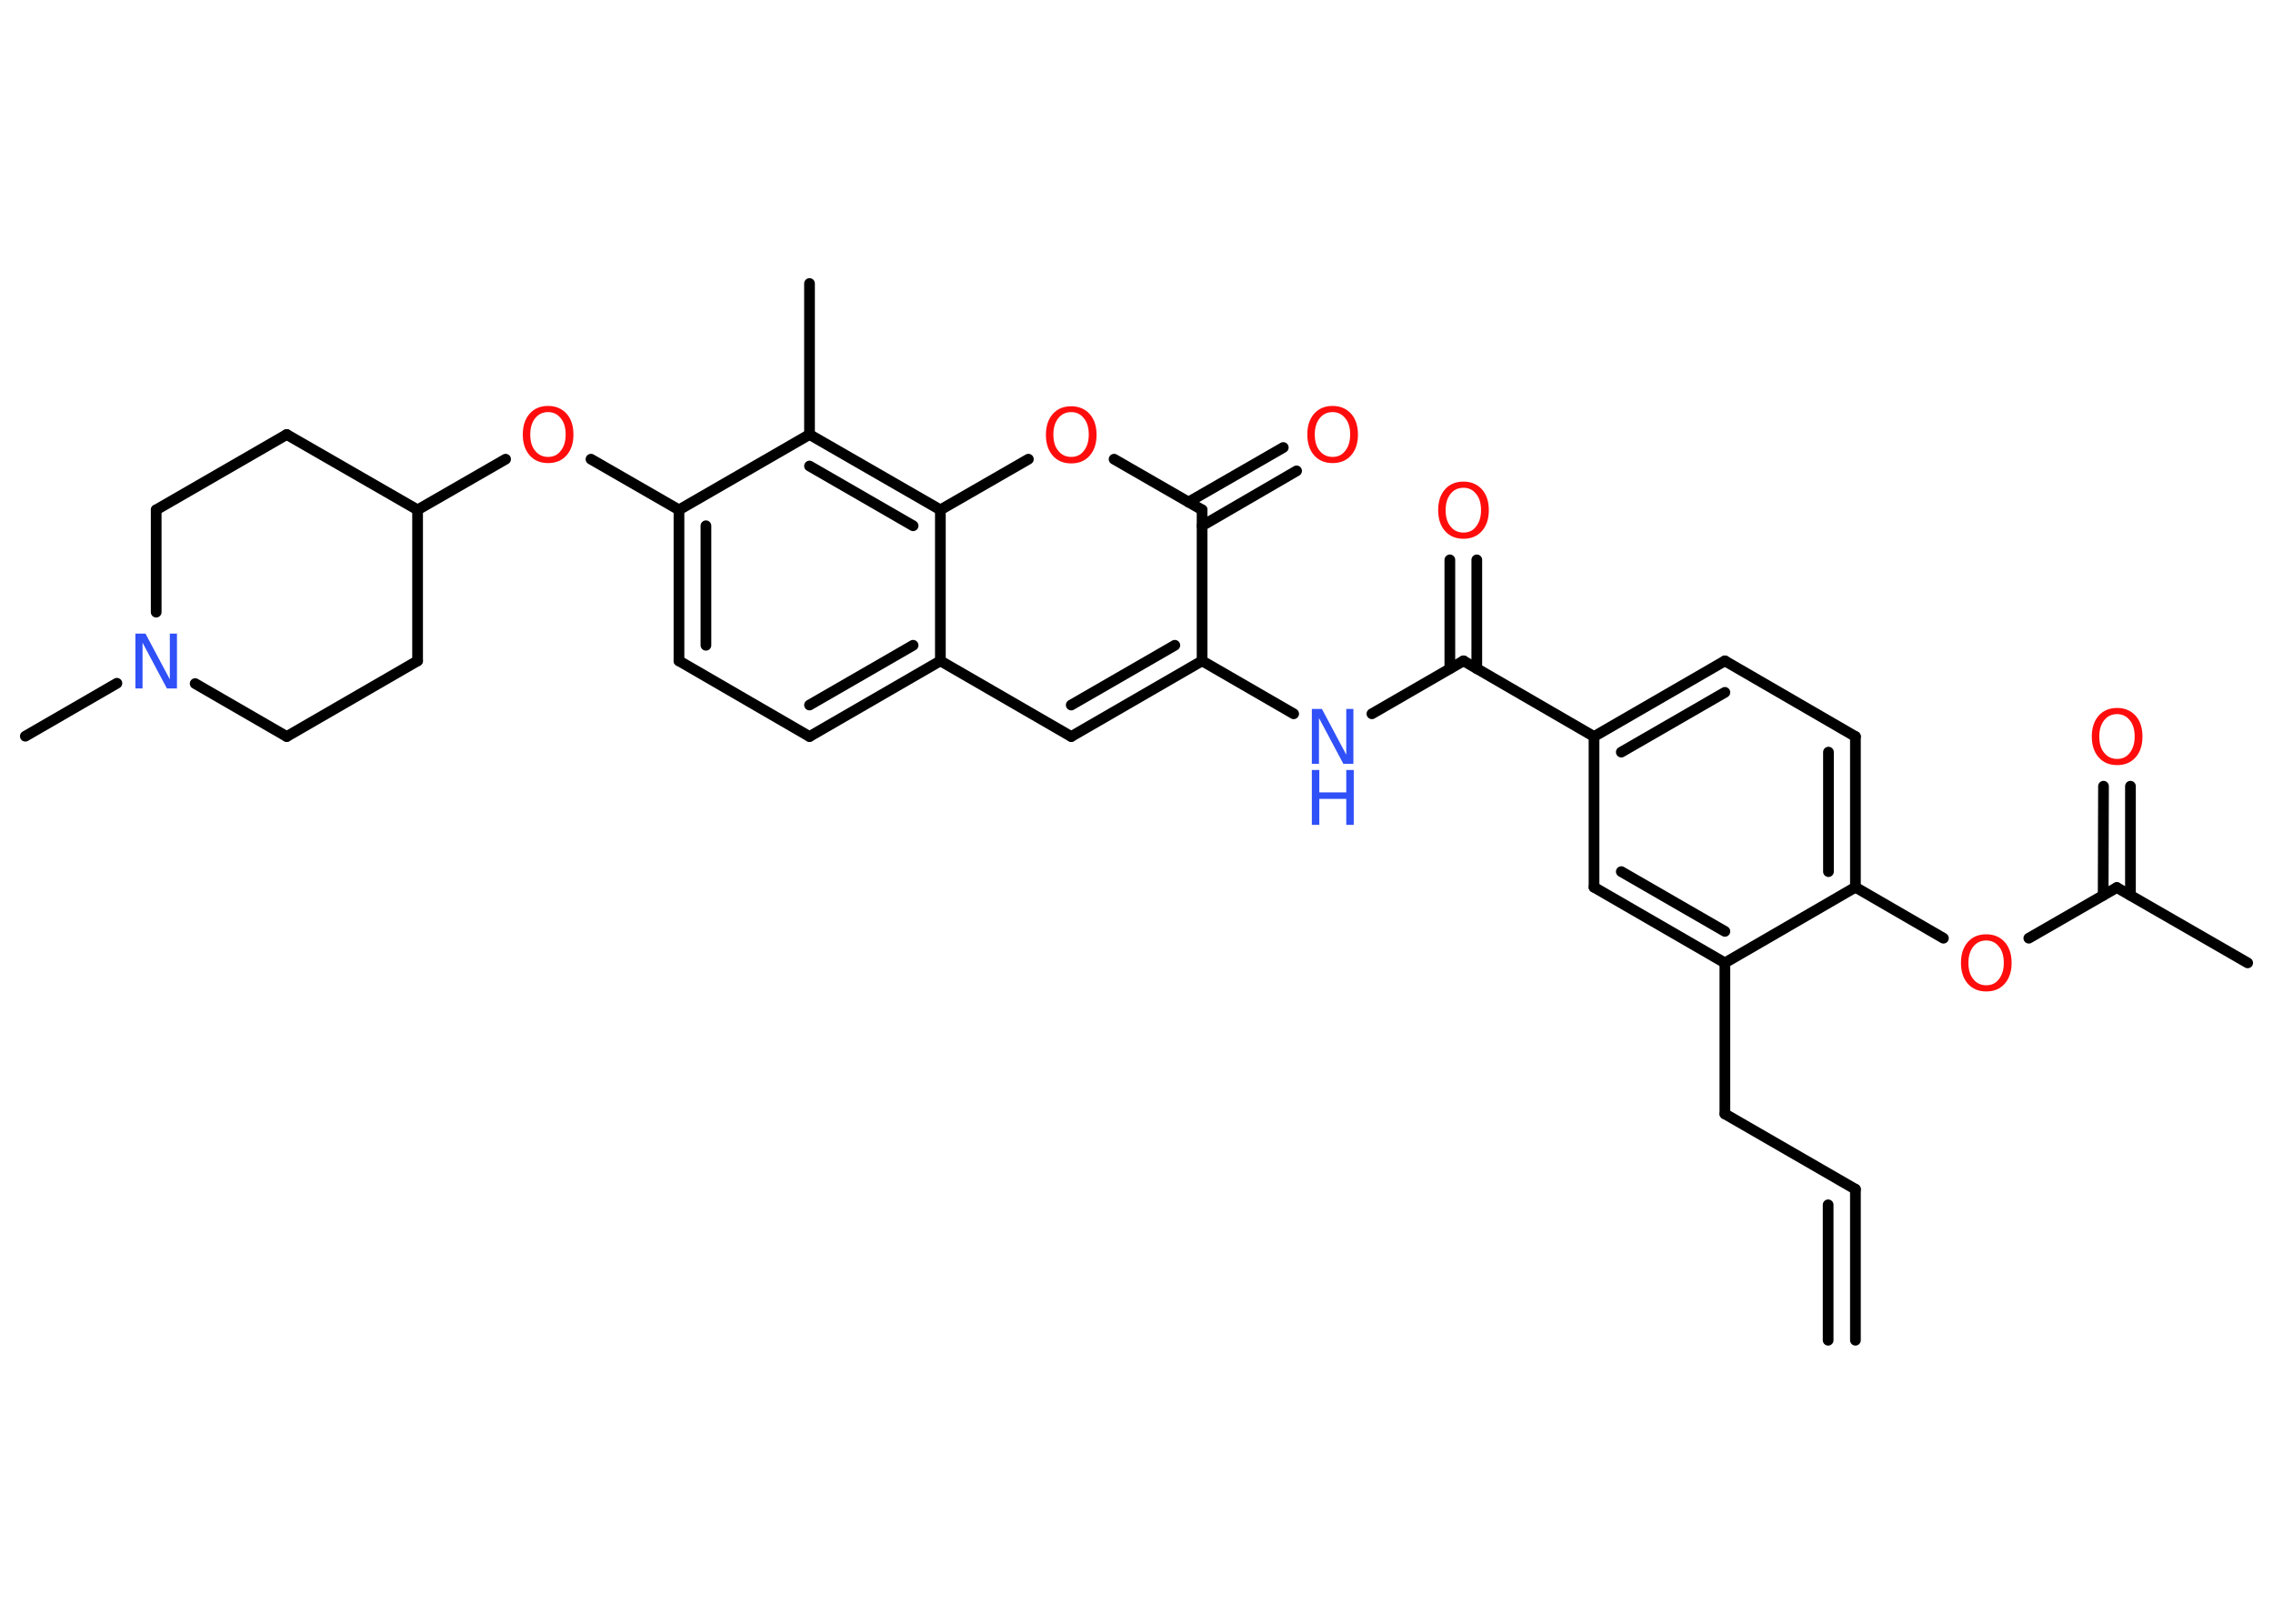 <?xml version='1.0' encoding='UTF-8'?>
<!DOCTYPE svg PUBLIC "-//W3C//DTD SVG 1.1//EN" "http://www.w3.org/Graphics/SVG/1.1/DTD/svg11.dtd">
<svg version='1.2' xmlns='http://www.w3.org/2000/svg' xmlns:xlink='http://www.w3.org/1999/xlink' width='70.0mm' height='50.0mm' viewBox='0 0 70.0 50.0'>
  <desc>Generated by the Chemistry Development Kit (http://github.com/cdk)</desc>
  <g stroke-linecap='round' stroke-linejoin='round' stroke='#000000' stroke-width='.33' fill='#FF0D0D'>
    <rect x='.0' y='.0' width='70.0' height='50.0' fill='#FFFFFF' stroke='none'/>
    <g id='mol1' class='mol'>
      <g id='mol1bnd1' class='bond'>
        <line x1='57.14' y1='36.62' x2='57.14' y2='41.27'/>
        <line x1='56.3' y1='37.1' x2='56.3' y2='41.27'/>
      </g>
      <line id='mol1bnd2' class='bond' x1='57.14' y1='36.62' x2='53.12' y2='34.3'/>
      <line id='mol1bnd3' class='bond' x1='53.12' y1='34.3' x2='53.12' y2='29.65'/>
      <g id='mol1bnd4' class='bond'>
        <line x1='49.09' y1='27.32' x2='53.12' y2='29.65'/>
        <line x1='49.93' y1='26.84' x2='53.12' y2='28.68'/>
      </g>
      <line id='mol1bnd5' class='bond' x1='49.09' y1='27.32' x2='49.09' y2='22.68'/>
      <line id='mol1bnd6' class='bond' x1='49.09' y1='22.68' x2='45.07' y2='20.35'/>
      <g id='mol1bnd7' class='bond'>
        <line x1='44.65' y1='20.59' x2='44.65' y2='17.24'/>
        <line x1='45.48' y1='20.59' x2='45.48' y2='17.24'/>
      </g>
      <line id='mol1bnd8' class='bond' x1='45.07' y1='20.35' x2='42.25' y2='21.98'/>
      <line id='mol1bnd9' class='bond' x1='39.84' y1='21.98' x2='37.02' y2='20.35'/>
      <g id='mol1bnd10' class='bond'>
        <line x1='32.99' y1='22.68' x2='37.02' y2='20.35'/>
        <line x1='32.99' y1='21.71' x2='36.18' y2='19.87'/>
      </g>
      <line id='mol1bnd11' class='bond' x1='32.99' y1='22.68' x2='28.96' y2='20.35'/>
      <g id='mol1bnd12' class='bond'>
        <line x1='24.93' y1='22.68' x2='28.96' y2='20.35'/>
        <line x1='24.93' y1='21.71' x2='28.12' y2='19.87'/>
      </g>
      <line id='mol1bnd13' class='bond' x1='24.93' y1='22.68' x2='20.91' y2='20.35'/>
      <g id='mol1bnd14' class='bond'>
        <line x1='20.91' y1='15.7' x2='20.91' y2='20.35'/>
        <line x1='21.74' y1='16.19' x2='21.74' y2='19.87'/>
      </g>
      <line id='mol1bnd15' class='bond' x1='20.91' y1='15.7' x2='18.2' y2='14.14'/>
      <line id='mol1bnd16' class='bond' x1='15.57' y1='14.14' x2='12.86' y2='15.7'/>
      <line id='mol1bnd17' class='bond' x1='12.86' y1='15.7' x2='8.83' y2='13.38'/>
      <line id='mol1bnd18' class='bond' x1='8.83' y1='13.38' x2='4.81' y2='15.7'/>
      <line id='mol1bnd19' class='bond' x1='4.81' y1='15.7' x2='4.81' y2='18.85'/>
      <line id='mol1bnd20' class='bond' x1='3.6' y1='21.04' x2='.78' y2='22.67'/>
      <line id='mol1bnd21' class='bond' x1='6.01' y1='21.05' x2='8.83' y2='22.68'/>
      <line id='mol1bnd22' class='bond' x1='8.83' y1='22.68' x2='12.86' y2='20.35'/>
      <line id='mol1bnd23' class='bond' x1='12.86' y1='15.7' x2='12.86' y2='20.35'/>
      <line id='mol1bnd24' class='bond' x1='20.91' y1='15.7' x2='24.93' y2='13.38'/>
      <line id='mol1bnd25' class='bond' x1='24.93' y1='13.38' x2='24.93' y2='8.73'/>
      <g id='mol1bnd26' class='bond'>
        <line x1='28.96' y1='15.7' x2='24.93' y2='13.38'/>
        <line x1='28.12' y1='16.19' x2='24.93' y2='14.35'/>
      </g>
      <line id='mol1bnd27' class='bond' x1='28.96' y1='20.35' x2='28.96' y2='15.7'/>
      <line id='mol1bnd28' class='bond' x1='28.96' y1='15.7' x2='31.67' y2='14.14'/>
      <line id='mol1bnd29' class='bond' x1='34.31' y1='14.14' x2='37.02' y2='15.7'/>
      <line id='mol1bnd30' class='bond' x1='37.02' y1='20.35' x2='37.02' y2='15.7'/>
      <g id='mol1bnd31' class='bond'>
        <line x1='36.6' y1='15.46' x2='39.52' y2='13.78'/>
        <line x1='37.02' y1='16.19' x2='39.93' y2='14.5'/>
      </g>
      <g id='mol1bnd32' class='bond'>
        <line x1='53.12' y1='20.35' x2='49.09' y2='22.68'/>
        <line x1='53.12' y1='21.32' x2='49.93' y2='23.16'/>
      </g>
      <line id='mol1bnd33' class='bond' x1='53.12' y1='20.35' x2='57.14' y2='22.68'/>
      <g id='mol1bnd34' class='bond'>
        <line x1='57.14' y1='27.32' x2='57.14' y2='22.68'/>
        <line x1='56.31' y1='26.84' x2='56.31' y2='23.16'/>
      </g>
      <line id='mol1bnd35' class='bond' x1='53.12' y1='29.65' x2='57.14' y2='27.32'/>
      <line id='mol1bnd36' class='bond' x1='57.14' y1='27.32' x2='59.85' y2='28.89'/>
      <line id='mol1bnd37' class='bond' x1='62.48' y1='28.89' x2='65.19' y2='27.33'/>
      <line id='mol1bnd38' class='bond' x1='65.19' y1='27.33' x2='69.22' y2='29.65'/>
      <g id='mol1bnd39' class='bond'>
        <line x1='64.77' y1='27.57' x2='64.78' y2='24.21'/>
        <line x1='65.61' y1='27.57' x2='65.61' y2='24.21'/>
      </g>
      <path id='mol1atm8' class='atom' d='M45.07 15.02q-.25 .0 -.4 .19q-.15 .19 -.15 .5q.0 .32 .15 .5q.15 .19 .4 .19q.25 .0 .39 -.19q.15 -.19 .15 -.5q.0 -.32 -.15 -.5q-.15 -.19 -.39 -.19zM45.07 14.83q.35 .0 .57 .24q.21 .24 .21 .64q.0 .4 -.21 .64q-.21 .24 -.57 .24q-.36 .0 -.57 -.24q-.21 -.24 -.21 -.64q.0 -.4 .21 -.64q.21 -.24 .57 -.24z' stroke='none'/>
      <g id='mol1atm9' class='atom'>
        <path d='M40.4 21.83h.31l.75 1.41v-1.41h.22v1.69h-.31l-.75 -1.41v1.41h-.22v-1.69z' stroke='none' fill='#3050F8'/>
        <path d='M40.4 23.71h.23v.69h.83v-.69h.23v1.69h-.23v-.8h-.83v.8h-.23v-1.69z' stroke='none' fill='#3050F8'/>
      </g>
      <path id='mol1atm16' class='atom' d='M16.88 12.69q-.25 .0 -.4 .19q-.15 .19 -.15 .5q.0 .32 .15 .5q.15 .19 .4 .19q.25 .0 .39 -.19q.15 -.19 .15 -.5q.0 -.32 -.15 -.5q-.15 -.19 -.39 -.19zM16.88 12.5q.35 .0 .57 .24q.21 .24 .21 .64q.0 .4 -.21 .64q-.21 .24 -.57 .24q-.36 .0 -.57 -.24q-.21 -.24 -.21 -.64q.0 -.4 .21 -.64q.21 -.24 .57 -.24z' stroke='none'/>
      <path id='mol1atm20' class='atom' d='M4.17 19.51h.31l.75 1.41v-1.41h.22v1.69h-.31l-.75 -1.41v1.41h-.22v-1.69z' stroke='none' fill='#3050F8'/>
      <path id='mol1atm27' class='atom' d='M32.99 12.69q-.25 .0 -.4 .19q-.15 .19 -.15 .5q.0 .32 .15 .5q.15 .19 .4 .19q.25 .0 .39 -.19q.15 -.19 .15 -.5q.0 -.32 -.15 -.5q-.15 -.19 -.39 -.19zM32.99 12.51q.35 .0 .57 .24q.21 .24 .21 .64q.0 .4 -.21 .64q-.21 .24 -.57 .24q-.36 .0 -.57 -.24q-.21 -.24 -.21 -.64q.0 -.4 .21 -.64q.21 -.24 .57 -.24z' stroke='none'/>
      <path id='mol1atm29' class='atom' d='M41.04 12.69q-.25 .0 -.4 .19q-.15 .19 -.15 .5q.0 .32 .15 .5q.15 .19 .4 .19q.25 .0 .39 -.19q.15 -.19 .15 -.5q.0 -.32 -.15 -.5q-.15 -.19 -.39 -.19zM41.04 12.5q.35 .0 .57 .24q.21 .24 .21 .64q.0 .4 -.21 .64q-.21 .24 -.57 .24q-.36 .0 -.57 -.24q-.21 -.24 -.21 -.64q.0 -.4 .21 -.64q.21 -.24 .57 -.24z' stroke='none'/>
      <path id='mol1atm33' class='atom' d='M61.17 28.96q-.25 .0 -.4 .19q-.15 .19 -.15 .5q.0 .32 .15 .5q.15 .19 .4 .19q.25 .0 .39 -.19q.15 -.19 .15 -.5q.0 -.32 -.15 -.5q-.15 -.19 -.39 -.19zM61.17 28.77q.35 .0 .57 .24q.21 .24 .21 .64q.0 .4 -.21 .64q-.21 .24 -.57 .24q-.36 .0 -.57 -.24q-.21 -.24 -.21 -.64q.0 -.4 .21 -.64q.21 -.24 .57 -.24z' stroke='none'/>
      <path id='mol1atm36' class='atom' d='M65.2 21.99q-.25 .0 -.4 .19q-.15 .19 -.15 .5q.0 .32 .15 .5q.15 .19 .4 .19q.25 .0 .39 -.19q.15 -.19 .15 -.5q.0 -.32 -.15 -.5q-.15 -.19 -.39 -.19zM65.2 21.8q.35 .0 .57 .24q.21 .24 .21 .64q.0 .4 -.21 .64q-.21 .24 -.57 .24q-.36 .0 -.57 -.24q-.21 -.24 -.21 -.64q.0 -.4 .21 -.64q.21 -.24 .57 -.24z' stroke='none'/>
    </g>
  </g>
</svg>
